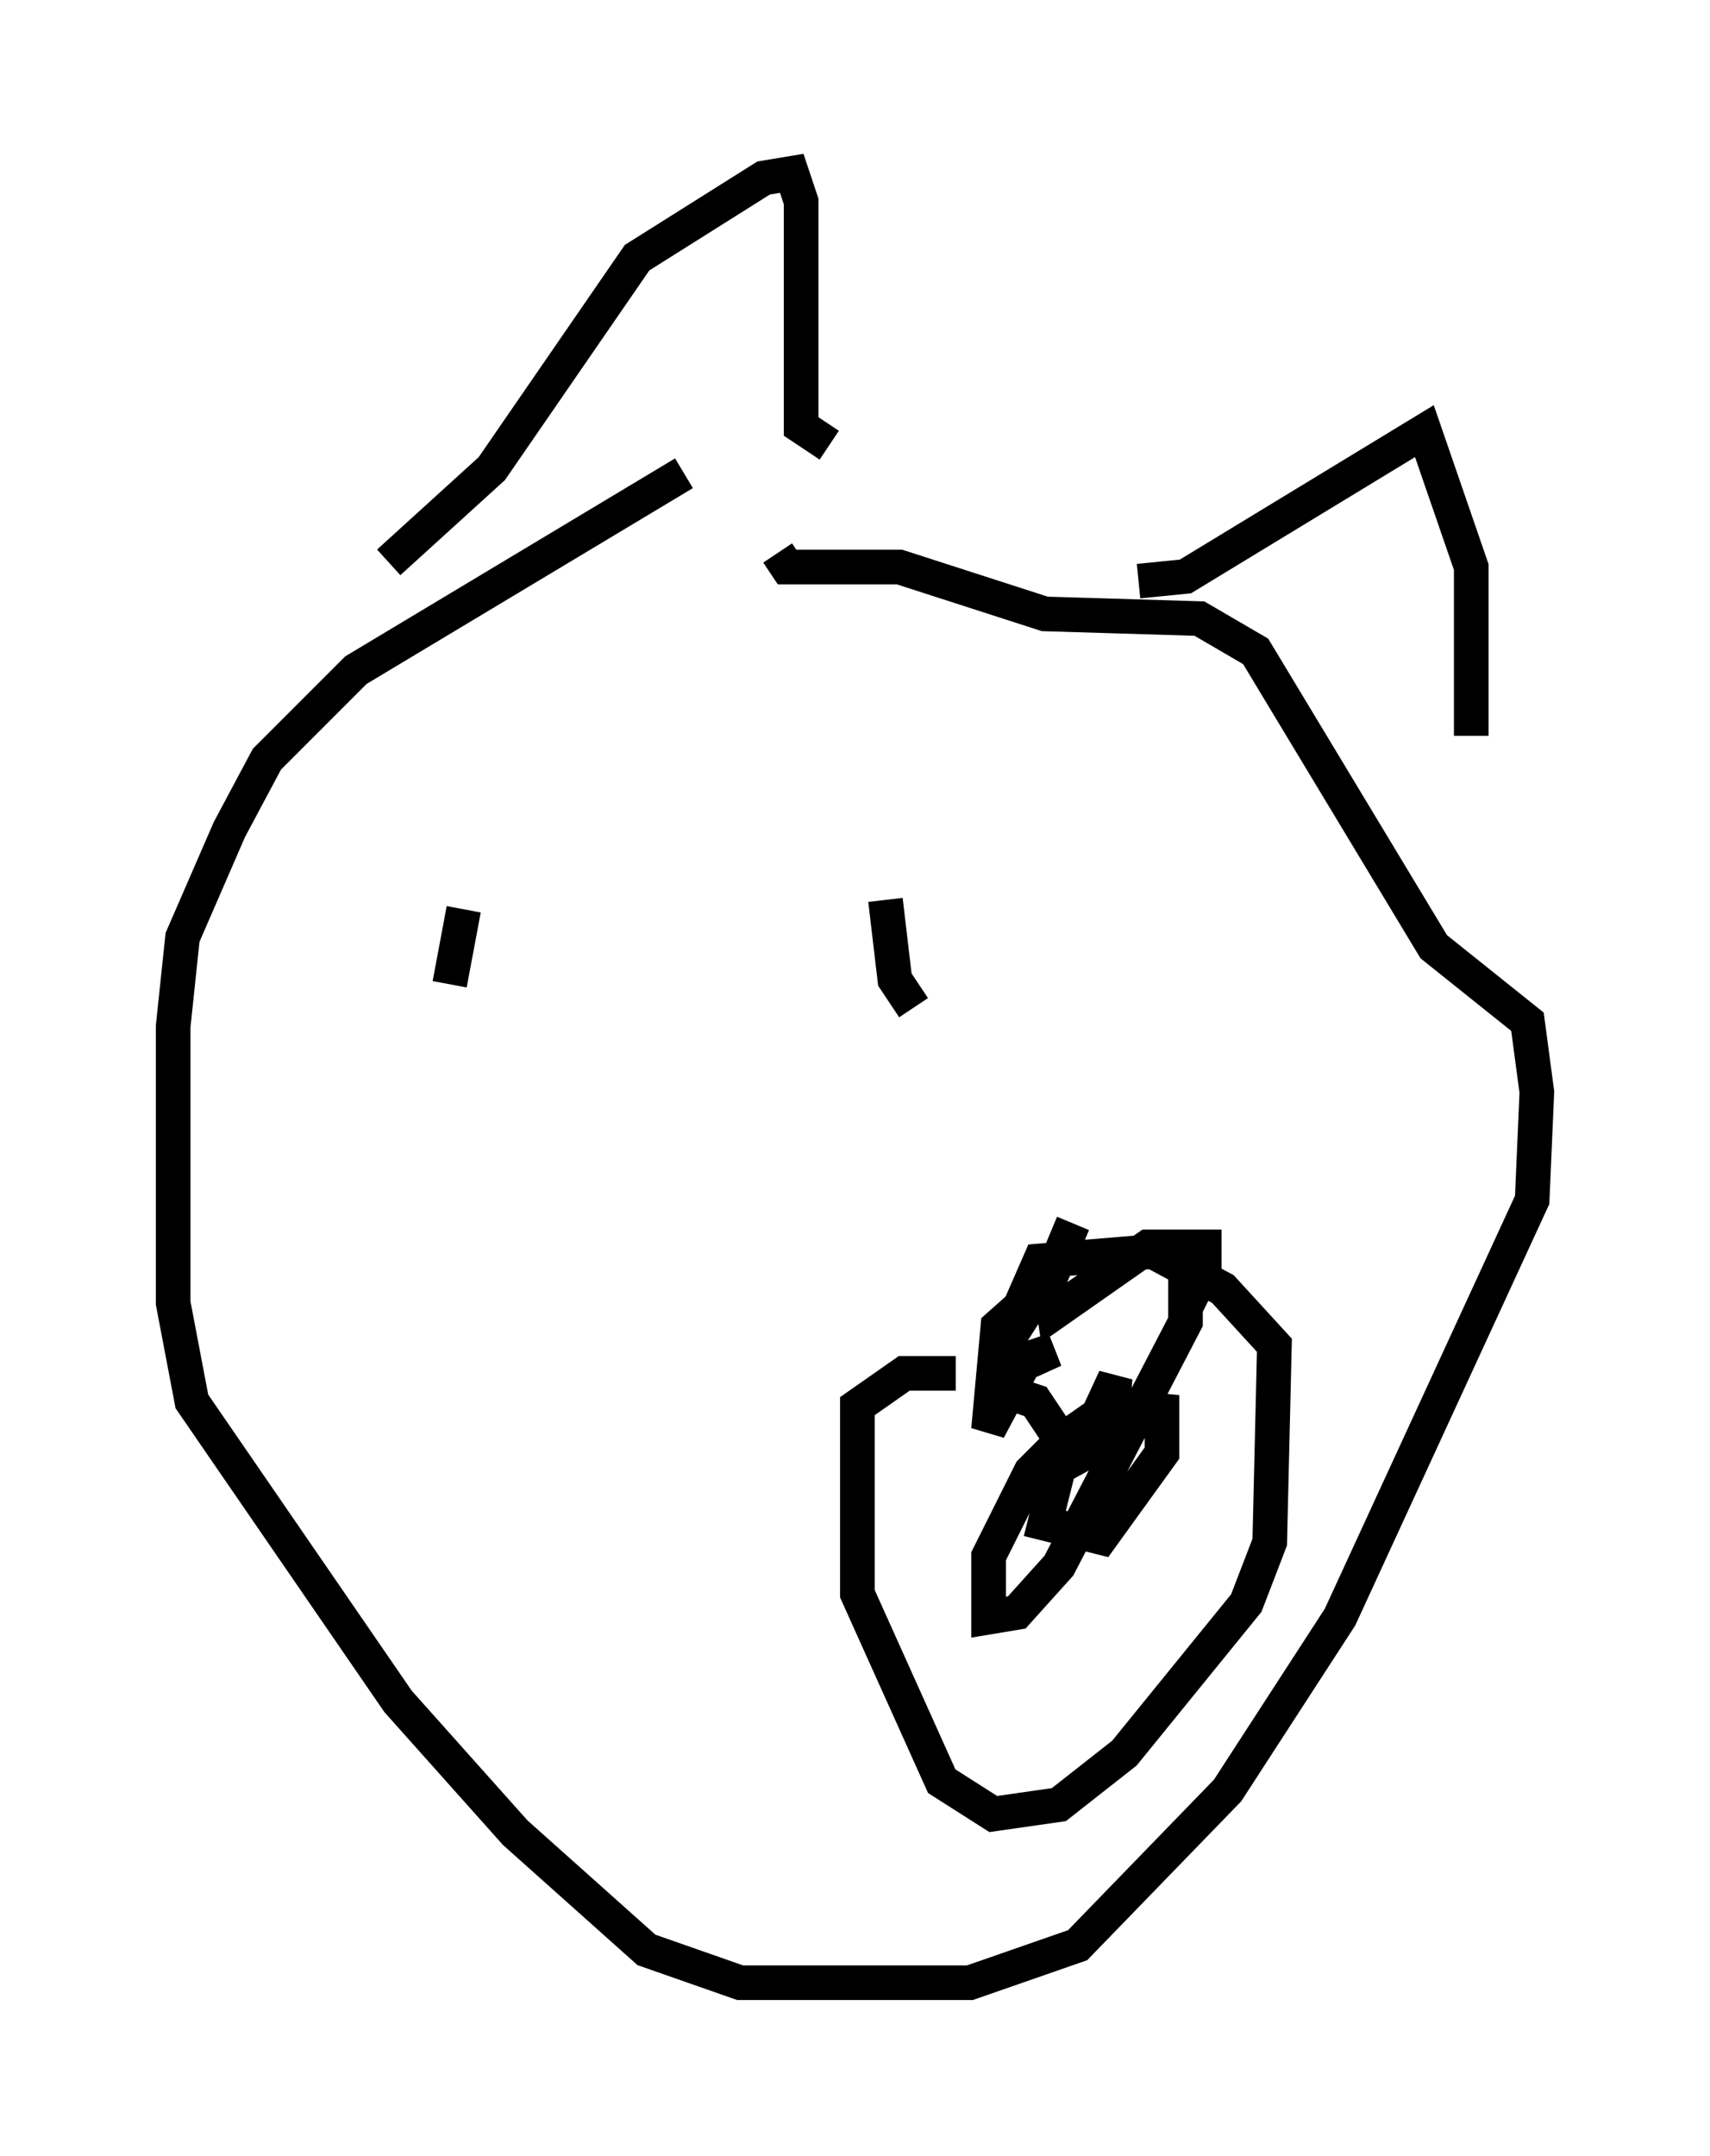 <?xml version="1.0" encoding="utf-8" ?>
<svg baseProfile="full" height="62.232" version="1.1" width="49.377" xmlns="http://www.w3.org/2000/svg" xmlns:ev="http://www.w3.org/2001/xml-events" xmlns:xlink="http://www.w3.org/1999/xlink"><defs /><rect fill="white" height="62.232" width="49.377" x="0" y="0" /><path d="M22.321, 13.39 m-2.571, 0.271 l-9.472, 5.683 -2.571, 2.571 l-1.083, 2.03 -1.353, 3.112 l-0.271, 2.571 0.0, 7.984 l0.541, 2.842 5.954, 8.66 l3.383, 3.789 3.789, 3.383 l2.706, 0.947 6.631, 0.0 l3.112, -1.083 4.33, -4.465 l3.248, -5.007 5.548, -12.043 l0.135, -3.112 -0.271, -2.03 l-2.706, -2.165 -5.142, -8.525 l-1.624, -0.947 -4.465, -0.135 l-4.195, -1.353 -3.248, 0.0 l-0.271, -0.406 m-11.231, 0.271 l2.977, -2.706 4.195, -6.089 l3.654, -2.3 0.812, -0.135 l0.271, 0.812 0.0, 6.495 l0.812, 0.541 m8.931, 3.924 l1.353, -0.135 6.901, -4.195 l1.353, 3.924 0.0, 4.871 m-29.093, 5.007 l-0.406, 2.165 m12.584, -2.436 l0.271, 2.3 0.541, 0.812 m1.218, 10.555 l-1.488, 0.0 -1.353, 0.947 l0.0, 5.413 2.436, 5.413 l1.488, 0.947 1.894, -0.271 l1.894, -1.488 3.518, -4.33 l0.677, -1.759 0.135, -5.683 l-1.488, -1.624 -2.03, -1.083 l-3.248, 0.271 -0.947, 2.165 m-0.135, 1.083 l1.488, -0.677 -0.812, 0.271 l-1.083, 2.03 0.271, -2.977 l1.218, -1.083 -0.947, 1.488 l-0.271, 1.353 0.0, -0.677 l0.271, 0.812 0.812, 0.271 l0.812, 1.218 0.677, -0.135 l0.812, -1.759 -0.135, 1.759 l-1.488, 0.812 -0.406, 1.624 l1.624, 0.406 1.759, -2.436 l0.0, -1.218 -1.488, -0.135 l-1.353, 0.947 -0.947, 0.947 l-1.218, 2.436 0.0, 1.759 l0.812, -0.135 1.218, -1.353 l3.654, -7.036 0.0, -1.759 l0.135, 1.083 0.406, -0.812 l0.0, -0.677 -1.624, 0.0 l-2.706, 1.894 -0.135, -0.947 l0.677, -1.624 " fill="none" stroke="black" stroke-width="1" /></svg>